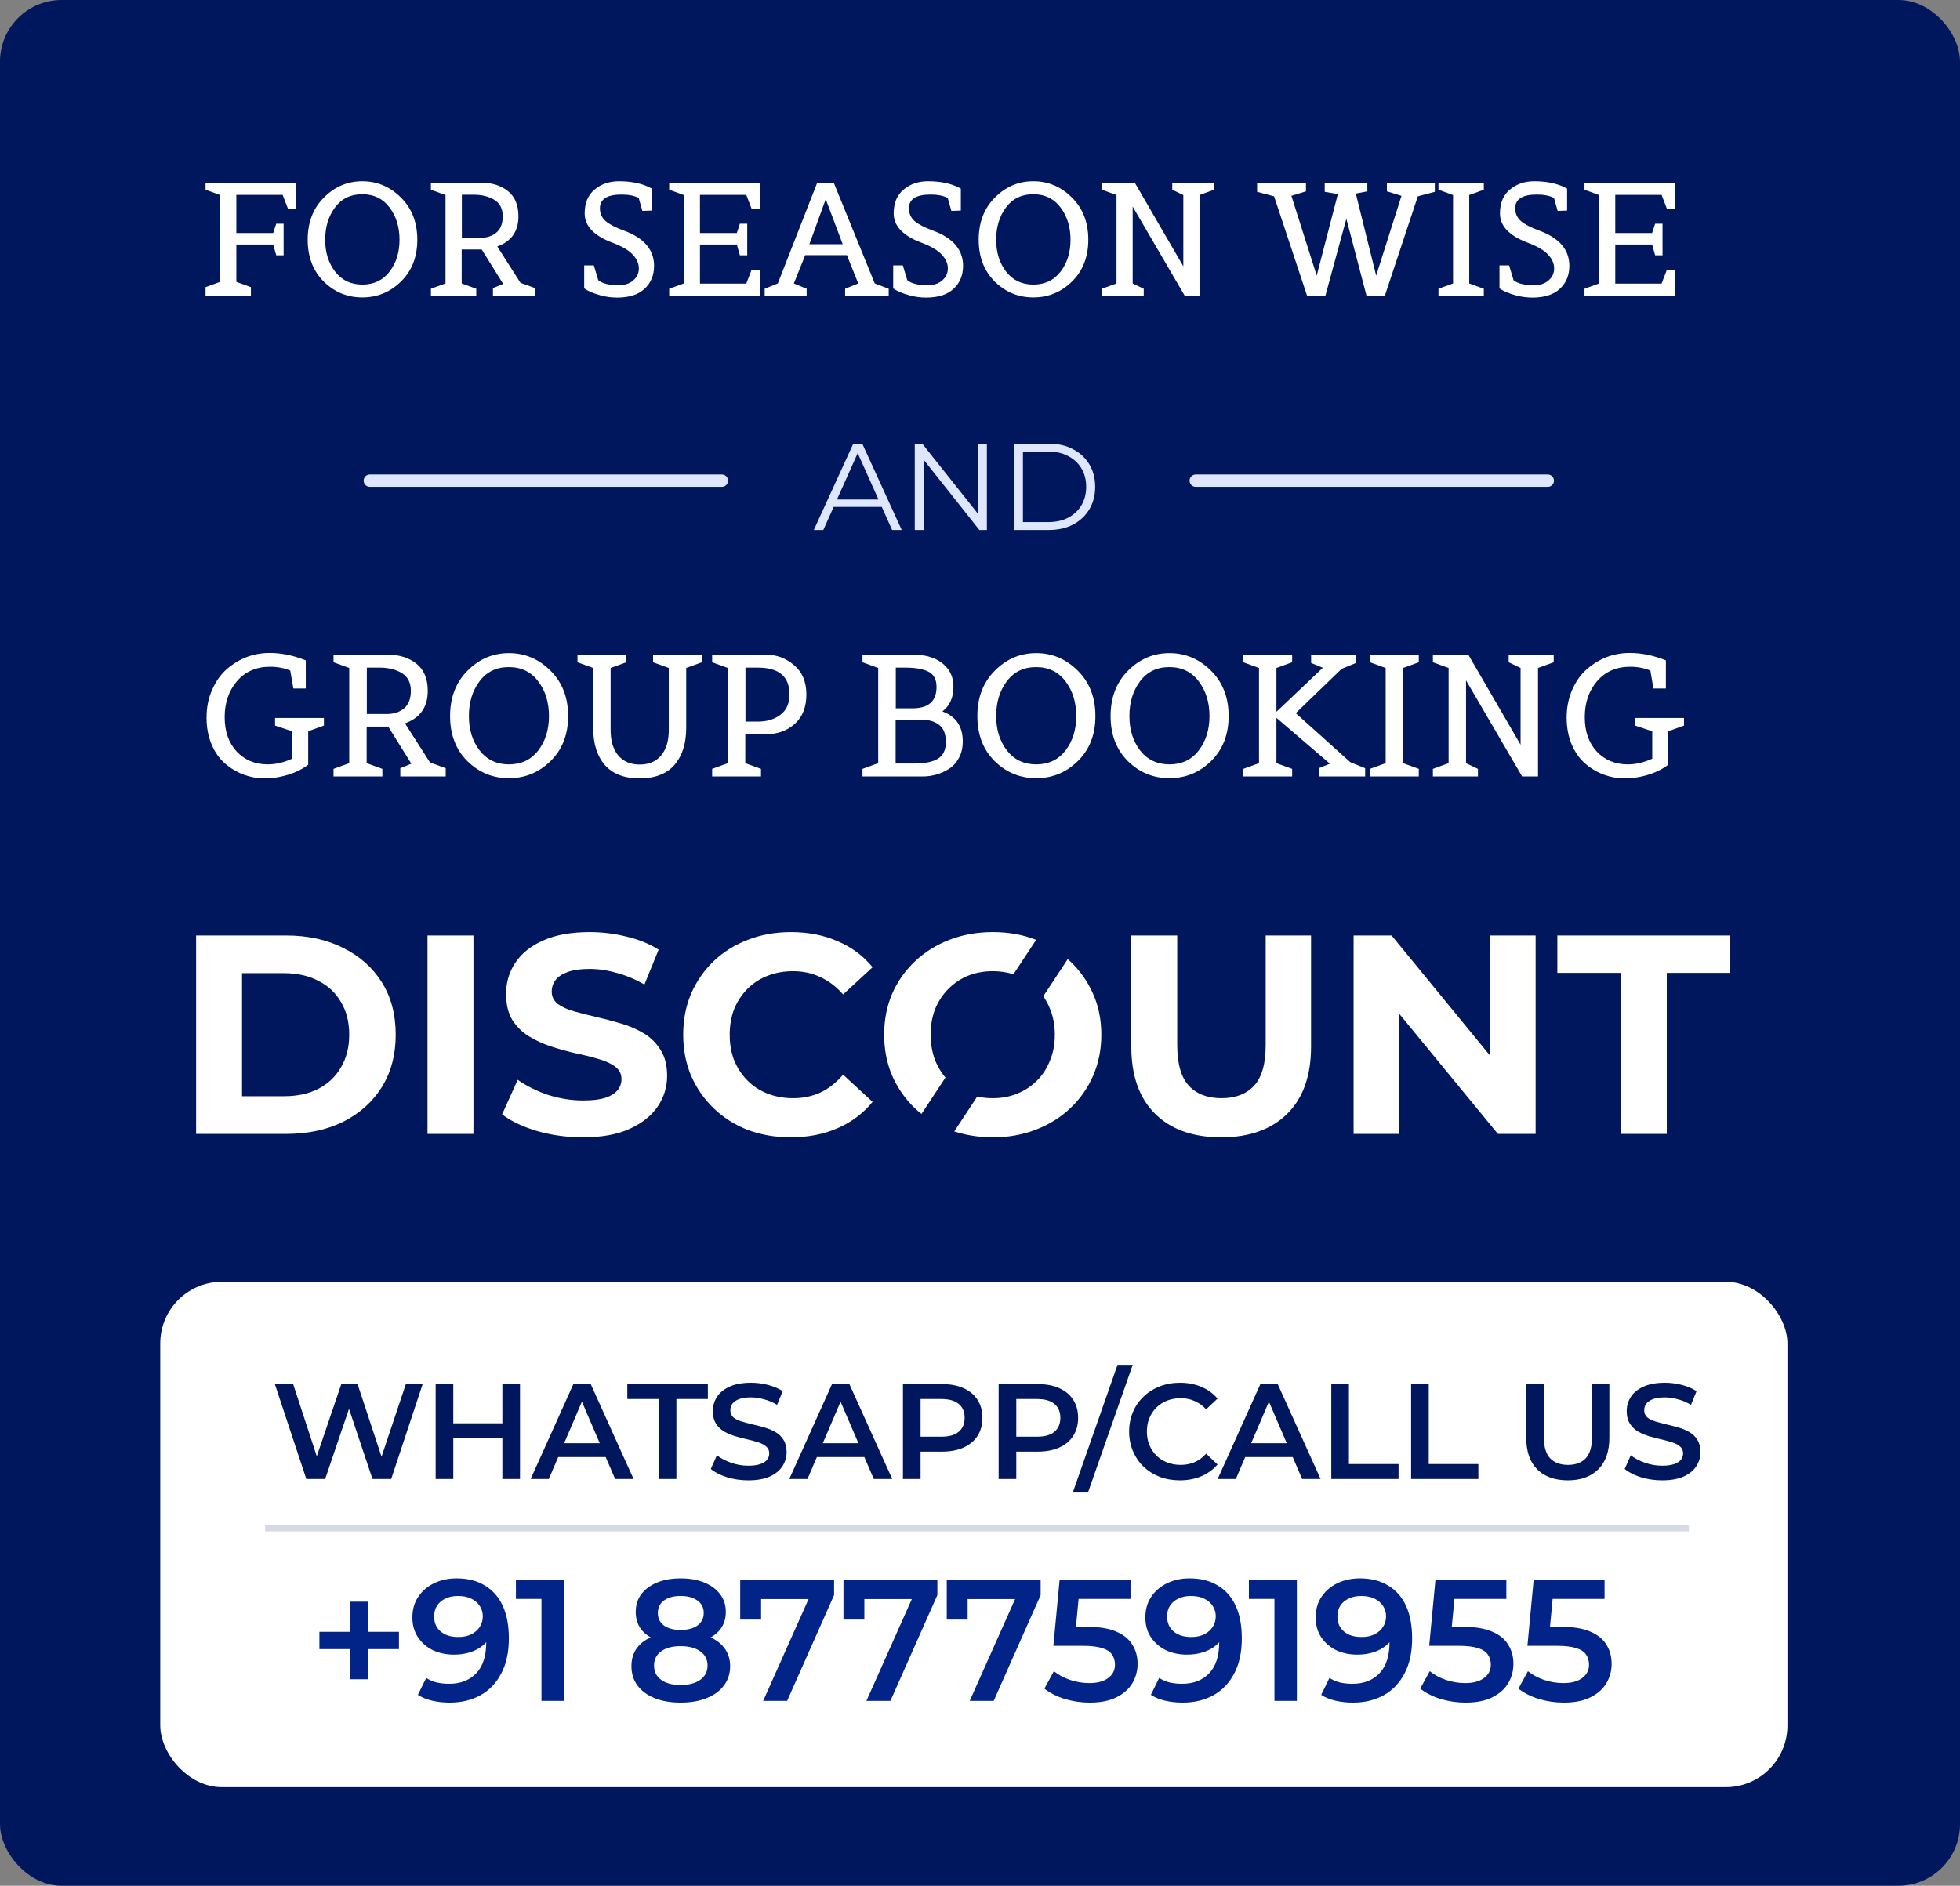
<svg width="159" height="153" viewBox="0 0 159 153" fill="none" xmlns="http://www.w3.org/2000/svg">
<rect x="0" y="0" width="159" height="153" fill="#808080" stroke="none"/>
<rect width="159" height="153" rx="5" fill="#00175D"/>
<path d="M20.355 24H16.676V23.298L17.859 22.869V15.823L16.676 15.394V14.822H24.034V16.928H23.358L22.929 15.81H19.172V18.904H22.162L22.409 18.15H23.007V20.711H22.409L22.162 19.84H19.172V22.869L20.355 23.298V24ZM32.527 22.843C31.651 23.701 30.607 24.13 29.394 24.13C28.18 24.13 27.136 23.701 26.261 22.843C25.394 21.976 24.961 20.845 24.961 19.45C24.961 18.046 25.398 16.906 26.274 16.031C27.149 15.147 28.189 14.705 29.394 14.705C30.598 14.705 31.643 15.147 32.527 16.031C33.411 16.906 33.853 18.046 33.853 19.45C33.853 20.845 33.411 21.976 32.527 22.843ZM26.378 19.45C26.378 20.473 26.646 21.335 27.184 22.037C27.73 22.739 28.466 23.09 29.394 23.09C30.33 23.09 31.066 22.739 31.604 22.037C32.141 21.335 32.41 20.473 32.41 19.45C32.41 18.419 32.141 17.548 31.604 16.837C31.066 16.118 30.325 15.758 29.381 15.758C28.445 15.758 27.708 16.118 27.171 16.837C26.642 17.548 26.378 18.419 26.378 19.45ZM43.407 24H39.989V23.376L40.821 23.038L39.078 20.243H37.453V22.999L38.636 23.428V24H34.958V23.428L36.141 22.999V15.823L34.958 15.394V14.822H39.014C39.906 14.822 40.634 15.047 41.197 15.498C41.77 15.949 42.056 16.633 42.056 17.552C42.056 18.774 41.483 19.589 40.34 19.996L42.224 22.947L43.407 23.376V24ZM37.467 19.294H38.974C39.495 19.294 39.923 19.155 40.261 18.878C40.608 18.592 40.782 18.146 40.782 17.539C40.782 16.932 40.556 16.49 40.105 16.213C39.655 15.936 39.087 15.797 38.403 15.797H37.467V19.294ZM47.392 21.53H48.172L48.535 22.739C48.873 23.008 49.424 23.142 50.187 23.142C50.681 23.142 51.075 23.012 51.37 22.752C51.673 22.492 51.825 22.167 51.825 21.777C51.825 21.378 51.66 21.006 51.331 20.659C51.01 20.304 50.455 19.979 49.666 19.684C48.176 19.121 47.431 18.332 47.431 17.318C47.431 16.469 47.699 15.823 48.236 15.381C48.774 14.93 49.432 14.705 50.212 14.705C51.166 14.705 51.98 14.865 52.657 15.186C52.734 15.221 52.808 15.26 52.877 15.303V17.084L52.111 17.11L51.812 16.057C51.456 15.875 50.992 15.784 50.42 15.784C49.251 15.784 48.666 16.157 48.666 16.902C48.666 17.318 48.822 17.665 49.133 17.942C49.454 18.211 49.948 18.466 50.615 18.709C52.245 19.307 53.059 20.26 53.059 21.569C53.059 22.332 52.804 22.951 52.292 23.428C51.781 23.905 51.04 24.143 50.069 24.143C49.627 24.143 49.19 24.087 48.757 23.974C48.124 23.801 47.669 23.606 47.392 23.389V21.53ZM61.645 24H54.287V23.428L55.47 22.999V15.823L54.287 15.394V14.822H61.645V16.928H60.969L60.54 15.81H56.783V18.904H59.773L60.02 18.15H60.618V20.711H60.02L59.773 19.84H56.783V23.012H60.54L60.969 21.894H61.645V24ZM72.094 24H68.558V23.428L69.624 22.999L68.701 20.698H65.321L64.398 22.999L65.438 23.428V24H62.032V23.428L63.098 22.999L66.296 14.822H67.635L70.963 22.999L72.094 23.428V24ZM68.363 19.814L66.985 16.161L65.659 19.814H68.363ZM72.459 21.53H73.239L73.603 22.739C73.941 23.008 74.492 23.142 75.254 23.142C75.748 23.142 76.142 23.012 76.437 22.752C76.74 22.492 76.892 22.167 76.892 21.777C76.892 21.378 76.728 21.006 76.398 20.659C76.078 20.304 75.523 19.979 74.734 19.684C73.243 19.121 72.498 18.332 72.498 17.318C72.498 16.469 72.767 15.823 73.304 15.381C73.841 14.93 74.5 14.705 75.28 14.705C76.234 14.705 77.048 14.865 77.724 15.186C77.802 15.221 77.876 15.26 77.945 15.303V17.084L77.178 17.11L76.879 16.057C76.524 15.875 76.06 15.784 75.488 15.784C74.318 15.784 73.733 16.157 73.733 16.902C73.733 17.318 73.889 17.665 74.201 17.942C74.522 18.211 75.016 18.466 75.683 18.709C77.312 19.307 78.127 20.26 78.127 21.569C78.127 22.332 77.871 22.951 77.36 23.428C76.849 23.905 76.108 24.143 75.137 24.143C74.695 24.143 74.257 24.087 73.824 23.974C73.192 23.801 72.737 23.606 72.459 23.389V21.53ZM86.96 22.843C86.084 23.701 85.04 24.13 83.826 24.13C82.613 24.13 81.569 23.701 80.694 22.843C79.827 21.976 79.394 20.845 79.394 19.45C79.394 18.046 79.831 16.906 80.707 16.031C81.582 15.147 82.622 14.705 83.826 14.705C85.031 14.705 86.076 15.147 86.96 16.031C87.844 16.906 88.285 18.046 88.285 19.45C88.285 20.845 87.844 21.976 86.96 22.843ZM80.811 19.45C80.811 20.473 81.079 21.335 81.617 22.037C82.162 22.739 82.899 23.09 83.826 23.09C84.763 23.09 85.499 22.739 86.037 22.037C86.574 21.335 86.843 20.473 86.843 19.45C86.843 18.419 86.574 17.548 86.037 16.837C85.499 16.118 84.758 15.758 83.814 15.758C82.877 15.758 82.141 16.118 81.603 16.837C81.075 17.548 80.811 18.419 80.811 19.45ZM97.307 24H96.111L91.886 16.759V22.999L92.783 23.428V24H89.39V23.428L90.573 22.999V15.823L89.39 15.394V14.822H92.055L95.994 21.608V15.823L95.097 15.394V14.822H98.49V15.394L97.307 15.823V24ZM101.979 14.822H105.944V15.524L104.761 15.888L106.815 22.362L108.531 15.745L107.465 15.563V14.822H110.923V15.524L109.987 15.706L111.638 22.362L113.692 15.888L112.509 15.524V14.822H116.396V15.563L115.018 15.927L112.34 24H110.858L109.22 17.747L107.517 24H106.035L103.357 15.927L101.979 15.563V14.822ZM120.371 24H116.692V23.428L117.875 22.999V15.823L116.692 15.394V14.822H120.371V15.394L119.188 15.823V22.999L120.371 23.428V24ZM121.642 21.53H122.422L122.786 22.739C123.124 23.008 123.675 23.142 124.437 23.142C124.931 23.142 125.326 23.012 125.62 22.752C125.924 22.492 126.075 22.167 126.075 21.777C126.075 21.378 125.911 21.006 125.581 20.659C125.261 20.304 124.706 19.979 123.917 19.684C122.427 19.121 121.681 18.332 121.681 17.318C121.681 16.469 121.95 15.823 122.487 15.381C123.025 14.93 123.683 14.705 124.463 14.705C125.417 14.705 126.231 14.865 126.907 15.186C126.985 15.221 127.059 15.26 127.128 15.303V17.084L126.361 17.11L126.062 16.057C125.707 15.875 125.243 15.784 124.671 15.784C123.501 15.784 122.916 16.157 122.916 16.902C122.916 17.318 123.072 17.665 123.384 17.942C123.705 18.211 124.199 18.466 124.866 18.709C126.496 19.307 127.31 20.26 127.31 21.569C127.31 22.332 127.055 22.951 126.543 23.428C126.032 23.905 125.291 24.143 124.32 24.143C123.878 24.143 123.441 24.087 123.007 23.974C122.375 23.801 121.92 23.606 121.642 23.389V21.53ZM135.896 24H128.538V23.428L129.721 22.999V15.823L128.538 15.394V14.822H135.896V16.928H135.22L134.791 15.81H131.034V18.904H134.024L134.271 18.15H134.869V20.711H134.271L134.024 19.84H131.034V23.012H134.791L135.22 21.894H135.896V24Z" fill="white"/>
<path d="M15.909 92V75.9H23.223C24.971 75.9 26.512 76.237 27.846 76.912C29.18 77.571 30.223 78.499 30.974 79.695C31.725 80.891 32.101 82.309 32.101 83.95C32.101 85.575 31.725 86.994 30.974 88.205C30.223 89.401 29.18 90.336 27.846 91.011C26.512 91.67 24.971 92 23.223 92H15.909ZM19.635 88.941H23.039C24.112 88.941 25.04 88.742 25.822 88.343C26.619 87.929 27.233 87.346 27.662 86.595C28.107 85.844 28.329 84.962 28.329 83.95C28.329 82.923 28.107 82.041 27.662 81.305C27.233 80.554 26.619 79.979 25.822 79.58C25.04 79.166 24.112 78.959 23.039 78.959H19.635V88.941ZM34.681 92V75.9H38.407V92H34.681ZM47.288 92.276C46 92.276 44.766 92.107 43.585 91.77C42.404 91.417 41.453 90.965 40.733 90.413L41.998 87.607C42.688 88.098 43.501 88.504 44.436 88.826C45.386 89.133 46.345 89.286 47.311 89.286C48.047 89.286 48.637 89.217 49.082 89.079C49.542 88.926 49.879 88.719 50.094 88.458C50.309 88.197 50.416 87.898 50.416 87.561C50.416 87.132 50.247 86.794 49.91 86.549C49.572 86.288 49.128 86.081 48.576 85.928C48.024 85.759 47.41 85.606 46.736 85.468C46.077 85.315 45.41 85.131 44.735 84.916C44.075 84.701 43.47 84.425 42.918 84.088C42.366 83.751 41.913 83.306 41.561 82.754C41.224 82.202 41.055 81.497 41.055 80.638C41.055 79.718 41.3 78.882 41.791 78.131C42.297 77.364 43.048 76.759 44.045 76.314C45.057 75.854 46.322 75.624 47.84 75.624C48.852 75.624 49.849 75.747 50.83 75.992C51.811 76.222 52.678 76.575 53.429 77.05L52.279 79.879C51.528 79.45 50.776 79.135 50.025 78.936C49.273 78.721 48.538 78.614 47.817 78.614C47.096 78.614 46.506 78.698 46.046 78.867C45.586 79.036 45.256 79.258 45.057 79.534C44.858 79.795 44.758 80.101 44.758 80.454C44.758 80.868 44.926 81.205 45.264 81.466C45.601 81.711 46.046 81.911 46.598 82.064C47.15 82.217 47.755 82.371 48.415 82.524C49.09 82.677 49.757 82.854 50.416 83.053C51.09 83.252 51.704 83.521 52.256 83.858C52.808 84.195 53.252 84.64 53.59 85.192C53.943 85.744 54.119 86.442 54.119 87.285C54.119 88.19 53.866 89.018 53.36 89.769C52.854 90.52 52.095 91.126 51.083 91.586C50.086 92.046 48.821 92.276 47.288 92.276ZM64.14 92.276C62.898 92.276 61.74 92.077 60.667 91.678C59.609 91.264 58.689 90.681 57.907 89.93C57.125 89.179 56.511 88.297 56.067 87.285C55.638 86.273 55.423 85.161 55.423 83.95C55.423 82.739 55.638 81.627 56.067 80.615C56.511 79.603 57.125 78.721 57.907 77.97C58.704 77.219 59.632 76.644 60.69 76.245C61.748 75.831 62.906 75.624 64.163 75.624C65.558 75.624 66.816 75.869 67.935 76.36C69.07 76.835 70.02 77.541 70.787 78.476L68.395 80.684C67.843 80.055 67.23 79.588 66.555 79.281C65.88 78.959 65.144 78.798 64.347 78.798C63.596 78.798 62.906 78.921 62.277 79.166C61.648 79.411 61.104 79.764 60.644 80.224C60.184 80.684 59.824 81.228 59.563 81.857C59.318 82.486 59.195 83.183 59.195 83.95C59.195 84.717 59.318 85.414 59.563 86.043C59.824 86.672 60.184 87.216 60.644 87.676C61.104 88.136 61.648 88.489 62.277 88.734C62.906 88.979 63.596 89.102 64.347 89.102C65.144 89.102 65.88 88.949 66.555 88.642C67.23 88.32 67.843 87.837 68.395 87.193L70.787 89.401C70.02 90.336 69.07 91.049 67.935 91.54C66.816 92.031 65.55 92.276 64.14 92.276ZM80.556 92.276C79.283 92.276 78.103 92.069 77.014 91.655C75.941 91.241 75.005 90.658 74.208 89.907C73.426 89.156 72.813 88.274 72.368 87.262C71.939 86.25 71.724 85.146 71.724 83.95C71.724 82.754 71.939 81.65 72.368 80.638C72.813 79.626 73.434 78.744 74.231 77.993C75.028 77.242 75.964 76.659 77.037 76.245C78.11 75.831 79.276 75.624 80.533 75.624C81.806 75.624 82.971 75.831 84.029 76.245C85.102 76.659 86.03 77.242 86.812 77.993C87.609 78.744 88.23 79.626 88.675 80.638C89.12 81.635 89.342 82.739 89.342 83.95C89.342 85.146 89.12 86.258 88.675 87.285C88.23 88.297 87.609 89.179 86.812 89.93C86.03 90.666 85.102 91.241 84.029 91.655C82.971 92.069 81.813 92.276 80.556 92.276ZM80.533 89.102C81.254 89.102 81.913 88.979 82.511 88.734C83.124 88.489 83.661 88.136 84.121 87.676C84.581 87.216 84.934 86.672 85.179 86.043C85.44 85.414 85.57 84.717 85.57 83.95C85.57 83.183 85.44 82.486 85.179 81.857C84.934 81.228 84.581 80.684 84.121 80.224C83.676 79.764 83.147 79.411 82.534 79.166C81.921 78.921 81.254 78.798 80.533 78.798C79.812 78.798 79.145 78.921 78.532 79.166C77.934 79.411 77.405 79.764 76.945 80.224C76.485 80.684 76.125 81.228 75.864 81.857C75.619 82.486 75.496 83.183 75.496 83.95C75.496 84.701 75.619 85.399 75.864 86.043C76.125 86.672 76.477 87.216 76.922 87.676C77.382 88.136 77.919 88.489 78.532 88.734C79.145 88.979 79.812 89.102 80.533 89.102ZM99.065 92.276C96.781 92.276 94.994 91.64 93.706 90.367C92.418 89.094 91.774 87.277 91.774 84.916V75.9H95.5V84.778C95.5 86.311 95.815 87.415 96.443 88.09C97.072 88.765 97.954 89.102 99.088 89.102C100.223 89.102 101.105 88.765 101.733 88.09C102.362 87.415 102.676 86.311 102.676 84.778V75.9H106.356V84.916C106.356 87.277 105.712 89.094 104.424 90.367C103.136 91.64 101.35 92.276 99.065 92.276ZM109.808 92V75.9H112.89L122.389 87.492H120.894V75.9H124.574V92H121.515L111.993 80.408H113.488V92H109.808ZM131.488 92V78.936H126.336V75.9H140.366V78.936H135.214V92H131.488Z" fill="white"/>
<path d="M21.88 52.976C22.832 52.976 23.807 53.177 24.806 53.578V55.86H23.798L23.546 54.404C23.042 54.199 22.496 54.096 21.908 54.096C20.788 54.096 19.892 54.488 19.22 55.272C18.557 56.047 18.226 57.017 18.226 58.184C18.226 59.351 18.553 60.284 19.206 60.984C19.869 61.675 20.704 62.02 21.712 62.02C22.365 62.02 23.028 61.866 23.7 61.558V59.332L22.314 58.87V58.254H26.276V58.87L25.002 59.332V62.048C24.367 62.524 23.602 62.851 22.706 63.028C22.314 63.112 21.866 63.154 21.362 63.154C20.858 63.154 20.321 63.051 19.752 62.846C19.192 62.631 18.688 62.328 18.24 61.936C17.792 61.544 17.433 61.031 17.162 60.396C16.891 59.752 16.756 59.024 16.756 58.212C16.756 57.4 16.905 56.653 17.204 55.972C17.503 55.291 17.895 54.735 18.38 54.306C19.397 53.419 20.564 52.976 21.88 52.976ZM36.157 63H32.475V62.328L33.371 61.964L31.495 58.954H29.745V61.922L31.019 62.384V63H27.057V62.384L28.331 61.922V54.194L27.057 53.732V53.116H31.425C32.386 53.116 33.17 53.359 33.777 53.844C34.393 54.329 34.701 55.067 34.701 56.056C34.701 57.372 34.085 58.249 32.853 58.688L34.883 61.866L36.157 62.328V63ZM29.759 57.932H31.383C31.943 57.932 32.405 57.783 32.769 57.484C33.142 57.176 33.329 56.695 33.329 56.042C33.329 55.389 33.086 54.913 32.601 54.614C32.116 54.315 31.504 54.166 30.767 54.166H29.759V57.932ZM44.66 61.754C43.718 62.678 42.593 63.14 41.286 63.14C39.98 63.14 38.855 62.678 37.912 61.754C36.979 60.821 36.512 59.603 36.512 58.1C36.512 56.588 36.984 55.361 37.926 54.418C38.869 53.466 39.989 52.99 41.286 52.99C42.584 52.99 43.708 53.466 44.66 54.418C45.612 55.361 46.088 56.588 46.088 58.1C46.088 59.603 45.612 60.821 44.66 61.754ZM38.038 58.1C38.038 59.201 38.328 60.13 38.906 60.886C39.494 61.642 40.288 62.02 41.286 62.02C42.294 62.02 43.088 61.642 43.666 60.886C44.245 60.13 44.534 59.201 44.534 58.1C44.534 56.989 44.245 56.051 43.666 55.286C43.088 54.511 42.29 54.124 41.272 54.124C40.264 54.124 39.471 54.511 38.892 55.286C38.323 56.051 38.038 56.989 38.038 58.1ZM54.253 59.234V54.194L52.979 53.732V53.116H56.941V53.732L55.667 54.194V59.066C55.667 60.326 55.35 61.325 54.715 62.062C54.08 62.79 53.138 63.154 51.887 63.154C50.636 63.154 49.694 62.79 49.059 62.062C48.434 61.334 48.121 60.335 48.121 59.066V54.194L46.847 53.732V53.116H50.809V53.732L49.535 54.194V59.234C49.535 60.111 49.74 60.797 50.151 61.292C50.571 61.787 51.15 62.034 51.887 62.034C52.634 62.034 53.212 61.791 53.623 61.306C54.043 60.811 54.253 60.121 54.253 59.234ZM61.734 63H57.772V62.384L59.046 61.922V54.194L57.772 53.732V53.116H62.14C62.998 53.116 63.759 53.401 64.422 53.97C65.084 54.53 65.416 55.323 65.416 56.35C65.416 57.367 65.103 58.161 64.478 58.73C63.852 59.29 63.073 59.57 62.14 59.57H60.46V61.922L61.734 62.384V63ZM60.474 58.548H61.482C62.21 58.548 62.816 58.366 63.302 58.002C63.796 57.638 64.044 57.083 64.044 56.336C64.044 54.889 63.19 54.166 61.482 54.166H60.474V58.548ZM74.826 63H69.968V62.384L71.242 61.922V54.194L69.968 53.732V53.116H74.07C75.32 53.116 76.244 53.48 76.842 54.208C77.178 54.619 77.346 55.123 77.346 55.72C77.346 56.597 77.047 57.265 76.45 57.722C77.551 58.123 78.102 58.935 78.102 60.158C78.102 60.662 77.999 61.105 77.794 61.488C77.588 61.871 77.318 62.169 76.982 62.384C76.328 62.795 75.61 63 74.826 63ZM72.656 61.95H74.168C75.026 61.95 75.666 61.819 76.086 61.558C76.515 61.297 76.73 60.844 76.73 60.2C76.73 59.556 76.548 59.094 76.184 58.814C75.82 58.534 75.353 58.394 74.784 58.394H72.656V61.95ZM72.67 57.47H74.028C75.325 57.47 75.974 56.891 75.974 55.734C75.974 55.137 75.759 54.726 75.33 54.502C74.9 54.278 74.261 54.166 73.412 54.166H72.67V57.47ZM87.434 61.754C86.492 62.678 85.367 63.14 84.06 63.14C82.754 63.14 81.629 62.678 80.686 61.754C79.753 60.821 79.286 59.603 79.286 58.1C79.286 56.588 79.758 55.361 80.7 54.418C81.643 53.466 82.763 52.99 84.06 52.99C85.358 52.99 86.482 53.466 87.434 54.418C88.386 55.361 88.862 56.588 88.862 58.1C88.862 59.603 88.386 60.821 87.434 61.754ZM80.812 58.1C80.812 59.201 81.102 60.13 81.68 60.886C82.268 61.642 83.062 62.02 84.06 62.02C85.068 62.02 85.862 61.642 86.44 60.886C87.019 60.13 87.308 59.201 87.308 58.1C87.308 56.989 87.019 56.051 86.44 55.286C85.862 54.511 85.064 54.124 84.046 54.124C83.038 54.124 82.245 54.511 81.666 55.286C81.097 56.051 80.812 56.989 80.812 58.1ZM98.242 61.754C97.299 62.678 96.175 63.14 94.868 63.14C93.561 63.14 92.437 62.678 91.494 61.754C90.561 60.821 90.094 59.603 90.094 58.1C90.094 56.588 90.566 55.361 91.508 54.418C92.451 53.466 93.571 52.99 94.868 52.99C96.165 52.99 97.29 53.466 98.242 54.418C99.194 55.361 99.67 56.588 99.67 58.1C99.67 59.603 99.194 60.821 98.242 61.754ZM91.62 58.1C91.62 59.201 91.909 60.13 92.488 60.886C93.076 61.642 93.87 62.02 94.868 62.02C95.876 62.02 96.669 61.642 97.248 60.886C97.827 60.13 98.116 59.201 98.116 58.1C98.116 56.989 97.827 56.051 97.248 55.286C96.669 54.511 95.871 54.124 94.854 54.124C93.846 54.124 93.053 54.511 92.474 55.286C91.905 56.051 91.62 56.989 91.62 58.1ZM110.744 63H106.992V62.328L107.888 61.964L103.548 58.24V61.922L104.822 62.384V63H100.86V62.384L102.134 61.922V54.194L100.86 53.732V53.116H104.822V53.732L103.548 54.194V57.75L107.314 54.18L106.362 53.788V53.116H110.002V53.788L108.84 54.264L105.116 57.862L109.554 61.852L110.744 62.328V63ZM115.097 63H111.135V62.384L112.409 61.922V54.194L111.135 53.732V53.116H115.097V53.732L113.823 54.194V61.922L115.097 62.384V63ZM124.767 63H123.479L118.929 55.202V61.922L119.895 62.384V63H116.241V62.384L117.515 61.922V54.194L116.241 53.732V53.116H119.111L123.353 60.424V54.194L122.387 53.732V53.116H126.041V53.732L124.767 54.194V63ZM132.215 52.976C133.167 52.976 134.143 53.177 135.141 53.578V55.86H134.133L133.881 54.404C133.377 54.199 132.831 54.096 132.243 54.096C131.123 54.096 130.227 54.488 129.555 55.272C128.893 56.047 128.561 57.017 128.561 58.184C128.561 59.351 128.888 60.284 129.541 60.984C130.204 61.675 131.039 62.02 132.047 62.02C132.701 62.02 133.363 61.866 134.035 61.558V59.332L132.649 58.87V58.254H136.611V58.87L135.337 59.332V62.048C134.703 62.524 133.937 62.851 133.041 63.028C132.649 63.112 132.201 63.154 131.697 63.154C131.193 63.154 130.657 63.051 130.087 62.846C129.527 62.631 129.023 62.328 128.575 61.936C128.127 61.544 127.768 61.031 127.497 60.396C127.227 59.752 127.091 59.024 127.091 58.212C127.091 57.4 127.241 56.653 127.539 55.972C127.838 55.291 128.23 54.735 128.715 54.306C129.733 53.419 130.899 52.976 132.215 52.976Z" fill="white"/>
<path d="M66.02 43L69.22 36H69.95L73.15 43H72.37L69.43 36.43H69.73L66.79 43H66.02ZM67.28 41.13L67.5 40.53H71.57L71.79 41.13H67.28ZM74.208 43V36H74.818L79.648 42.08H79.328V36H80.058V43H79.448L74.628 36.92H74.948V43H74.208ZM82.243 43V36H85.093C85.839 36 86.493 36.15 87.053 36.45C87.619 36.743 88.059 37.153 88.373 37.68C88.686 38.207 88.843 38.813 88.843 39.5C88.843 40.187 88.686 40.793 88.373 41.32C88.059 41.847 87.619 42.26 87.053 42.56C86.493 42.853 85.839 43 85.093 43H82.243ZM82.983 42.36H85.053C85.673 42.36 86.209 42.24 86.663 42C87.123 41.753 87.479 41.417 87.733 40.99C87.986 40.557 88.113 40.06 88.113 39.5C88.113 38.933 87.986 38.437 87.733 38.01C87.479 37.583 87.123 37.25 86.663 37.01C86.209 36.763 85.673 36.64 85.053 36.64H82.983V42.36Z" fill="#DFE7FF"/>
<path d="M30 39H58.561" stroke="#DFE7FF" stroke-linecap="round"/>
<path d="M97 39H125.561" stroke="#DFE7FF" stroke-linecap="round"/>
<rect x="13" y="104" width="132" height="41" rx="5" fill="white"/>
<path d="M24.849 120L22.297 112.3H23.782L26.059 119.263H25.322L27.687 112.3H29.007L31.306 119.263H30.591L32.923 112.3H34.287L31.735 120H30.217L28.116 113.719H28.512L26.378 120H24.849ZM40.754 112.3H42.184V120H40.754V112.3ZM36.772 120H35.342V112.3H36.772V120ZM40.864 116.7H36.651V115.479H40.864V116.7ZM43.048 120L46.513 112.3H47.921L51.397 120H49.901L46.92 113.059H47.492L44.522 120H43.048ZM44.643 118.218L45.028 117.096H49.186L49.571 118.218H44.643ZM53.442 120V113.51H50.89V112.3H57.424V113.51H54.872V120H53.442ZM60.699 120.11C60.097 120.11 59.522 120.026 58.972 119.857C58.422 119.681 57.985 119.457 57.663 119.186L58.158 118.075C58.466 118.317 58.847 118.519 59.302 118.68C59.756 118.841 60.222 118.922 60.699 118.922C61.102 118.922 61.428 118.878 61.678 118.79C61.927 118.702 62.11 118.585 62.228 118.438C62.345 118.284 62.404 118.112 62.404 117.921C62.404 117.686 62.319 117.499 62.151 117.36C61.982 117.213 61.762 117.1 61.491 117.019C61.227 116.931 60.93 116.85 60.6 116.777C60.277 116.704 59.951 116.619 59.621 116.524C59.298 116.421 59.001 116.293 58.73 116.139C58.466 115.978 58.249 115.765 58.081 115.501C57.912 115.237 57.828 114.9 57.828 114.489C57.828 114.071 57.938 113.69 58.158 113.345C58.385 112.993 58.726 112.714 59.181 112.509C59.643 112.296 60.226 112.19 60.93 112.19C61.392 112.19 61.85 112.249 62.305 112.366C62.759 112.483 63.155 112.652 63.493 112.872L63.042 113.983C62.697 113.778 62.341 113.627 61.975 113.532C61.608 113.429 61.256 113.378 60.919 113.378C60.523 113.378 60.2 113.426 59.951 113.521C59.709 113.616 59.529 113.741 59.412 113.895C59.302 114.049 59.247 114.225 59.247 114.423C59.247 114.658 59.327 114.848 59.489 114.995C59.657 115.134 59.874 115.244 60.138 115.325C60.409 115.406 60.71 115.486 61.04 115.567C61.37 115.64 61.696 115.725 62.019 115.82C62.349 115.915 62.646 116.04 62.91 116.194C63.181 116.348 63.397 116.557 63.559 116.821C63.727 117.085 63.812 117.419 63.812 117.822C63.812 118.233 63.698 118.614 63.471 118.966C63.251 119.311 62.91 119.589 62.448 119.802C61.986 120.007 61.403 120.11 60.699 120.11ZM64.031 120L67.496 112.3H68.904L72.38 120H70.884L67.903 113.059H68.475L65.505 120H64.031ZM65.626 118.218L66.011 117.096H70.169L70.554 118.218H65.626ZM73.249 120V112.3H76.417C77.099 112.3 77.682 112.41 78.166 112.63C78.657 112.85 79.035 113.165 79.299 113.576C79.563 113.987 79.695 114.474 79.695 115.039C79.695 115.604 79.563 116.091 79.299 116.502C79.035 116.913 78.657 117.228 78.166 117.448C77.682 117.668 77.099 117.778 76.417 117.778H74.041L74.679 117.107V120H73.249ZM74.679 117.261L74.041 116.568H76.351C76.982 116.568 77.455 116.436 77.77 116.172C78.093 115.901 78.254 115.523 78.254 115.039C78.254 114.548 78.093 114.17 77.77 113.906C77.455 113.642 76.982 113.51 76.351 113.51H74.041L74.679 112.806V117.261ZM81.013 120V112.3H84.181C84.863 112.3 85.446 112.41 85.93 112.63C86.421 112.85 86.799 113.165 87.063 113.576C87.327 113.987 87.459 114.474 87.459 115.039C87.459 115.604 87.327 116.091 87.063 116.502C86.799 116.913 86.421 117.228 85.93 117.448C85.446 117.668 84.863 117.778 84.181 117.778H81.805L82.443 117.107V120H81.013ZM82.443 117.261L81.805 116.568H84.115C84.746 116.568 85.219 116.436 85.534 116.172C85.857 115.901 86.018 115.523 86.018 115.039C86.018 114.548 85.857 114.17 85.534 113.906C85.219 113.642 84.746 113.51 84.115 113.51H81.805L82.443 112.806V117.261ZM87.026 121.1L90.656 110.738H91.888L88.258 121.1H87.026ZM95.712 120.11C95.125 120.11 94.579 120.015 94.073 119.824C93.574 119.626 93.138 119.351 92.763 118.999C92.397 118.64 92.111 118.218 91.906 117.734C91.7 117.25 91.597 116.722 91.597 116.15C91.597 115.578 91.7 115.05 91.906 114.566C92.111 114.082 92.4 113.664 92.775 113.312C93.148 112.953 93.585 112.678 94.084 112.487C94.582 112.289 95.129 112.19 95.722 112.19C96.353 112.19 96.929 112.3 97.45 112.52C97.97 112.733 98.41 113.052 98.769 113.477L97.846 114.346C97.567 114.045 97.255 113.822 96.91 113.675C96.566 113.521 96.192 113.444 95.788 113.444C95.385 113.444 95.015 113.51 94.677 113.642C94.347 113.774 94.058 113.961 93.808 114.203C93.567 114.445 93.376 114.731 93.237 115.061C93.105 115.391 93.038 115.754 93.038 116.15C93.038 116.546 93.105 116.909 93.237 117.239C93.376 117.569 93.567 117.855 93.808 118.097C94.058 118.339 94.347 118.526 94.677 118.658C95.015 118.79 95.385 118.856 95.788 118.856C96.192 118.856 96.566 118.783 96.91 118.636C97.255 118.482 97.567 118.251 97.846 117.943L98.769 118.823C98.41 119.241 97.97 119.56 97.45 119.78C96.929 120 96.35 120.11 95.712 120.11ZM98.78 120L102.245 112.3H103.653L107.129 120H105.633L102.652 113.059H103.224L100.254 120H98.78ZM100.375 118.218L100.76 117.096H104.918L105.303 118.218H100.375ZM107.998 120V112.3H109.428V118.79H113.454V120H107.998ZM114.473 120V112.3H115.903V118.79H119.929V120H114.473ZM127.189 120.11C126.133 120.11 125.304 119.813 124.703 119.219C124.109 118.625 123.812 117.767 123.812 116.645V112.3H125.242V116.59C125.242 117.382 125.41 117.958 125.748 118.317C126.092 118.676 126.576 118.856 127.2 118.856C127.823 118.856 128.303 118.676 128.641 118.317C128.978 117.958 129.147 117.382 129.147 116.59V112.3H130.555V116.645C130.555 117.767 130.254 118.625 129.653 119.219C129.059 119.813 128.237 120.11 127.189 120.11ZM134.834 120.11C134.233 120.11 133.657 120.026 133.107 119.857C132.557 119.681 132.121 119.457 131.798 119.186L132.293 118.075C132.601 118.317 132.983 118.519 133.437 118.68C133.892 118.841 134.358 118.922 134.834 118.922C135.238 118.922 135.564 118.878 135.813 118.79C136.063 118.702 136.246 118.585 136.363 118.438C136.481 118.284 136.539 118.112 136.539 117.921C136.539 117.686 136.455 117.499 136.286 117.36C136.118 117.213 135.898 117.1 135.626 117.019C135.362 116.931 135.065 116.85 134.735 116.777C134.413 116.704 134.086 116.619 133.756 116.524C133.434 116.421 133.137 116.293 132.865 116.139C132.601 115.978 132.385 115.765 132.216 115.501C132.048 115.237 131.963 114.9 131.963 114.489C131.963 114.071 132.073 113.69 132.293 113.345C132.521 112.993 132.862 112.714 133.316 112.509C133.778 112.296 134.361 112.19 135.065 112.19C135.527 112.19 135.986 112.249 136.44 112.366C136.895 112.483 137.291 112.652 137.628 112.872L137.177 113.983C136.833 113.778 136.477 113.627 136.11 113.532C135.744 113.429 135.392 113.378 135.054 113.378C134.658 113.378 134.336 113.426 134.086 113.521C133.844 113.616 133.665 113.741 133.547 113.895C133.437 114.049 133.382 114.225 133.382 114.423C133.382 114.658 133.463 114.848 133.624 114.995C133.793 115.134 134.009 115.244 134.273 115.325C134.545 115.406 134.845 115.486 135.175 115.567C135.505 115.64 135.832 115.725 136.154 115.82C136.484 115.915 136.781 116.04 137.045 116.194C137.317 116.348 137.533 116.557 137.694 116.821C137.863 117.085 137.947 117.419 137.947 117.822C137.947 118.233 137.834 118.614 137.606 118.966C137.386 119.311 137.045 119.589 136.583 119.802C136.121 120.007 135.538 120.11 134.834 120.11Z" fill="#00175D"/>
<path d="M28.388 136.25V129.95H29.886V136.25H28.388ZM25.91 133.8V132.4H32.364V133.8H25.91ZM37.038 128.06C37.934 128.06 38.694 128.251 39.32 128.634C39.955 129.007 40.44 129.553 40.776 130.272C41.112 130.991 41.28 131.877 41.28 132.932C41.28 134.052 41.075 134.999 40.664 135.774C40.263 136.549 39.703 137.137 38.984 137.538C38.265 137.939 37.43 138.14 36.478 138.14C35.983 138.14 35.512 138.089 35.064 137.986C34.616 137.883 34.228 137.725 33.902 137.51L34.574 136.138C34.844 136.315 35.139 136.441 35.456 136.516C35.773 136.581 36.1 136.614 36.436 136.614C37.36 136.614 38.093 136.329 38.634 135.76C39.175 135.191 39.446 134.351 39.446 133.24C39.446 133.063 39.441 132.857 39.432 132.624C39.422 132.381 39.39 132.139 39.334 131.896L39.894 132.512C39.735 132.895 39.507 133.217 39.208 133.478C38.909 133.73 38.559 133.921 38.158 134.052C37.757 134.183 37.313 134.248 36.828 134.248C36.193 134.248 35.619 134.127 35.106 133.884C34.602 133.632 34.2 133.282 33.902 132.834C33.603 132.377 33.454 131.845 33.454 131.238C33.454 130.585 33.612 130.025 33.93 129.558C34.247 129.082 34.676 128.713 35.218 128.452C35.769 128.191 36.375 128.06 37.038 128.06ZM37.136 129.488C36.763 129.488 36.431 129.558 36.142 129.698C35.852 129.829 35.624 130.02 35.456 130.272C35.297 130.515 35.218 130.809 35.218 131.154C35.218 131.667 35.395 132.073 35.75 132.372C36.105 132.671 36.581 132.82 37.178 132.82C37.57 132.82 37.915 132.75 38.214 132.61C38.513 132.461 38.746 132.26 38.914 132.008C39.082 131.747 39.166 131.457 39.166 131.14C39.166 130.832 39.087 130.557 38.928 130.314C38.769 130.062 38.541 129.861 38.242 129.712C37.943 129.563 37.575 129.488 37.136 129.488ZM43.925 138V128.9L44.724 129.726H41.853V128.2H45.745V138H43.925ZM55.213 138.14C54.401 138.14 53.696 138.019 53.099 137.776C52.501 137.533 52.039 137.193 51.713 136.754C51.386 136.306 51.223 135.783 51.223 135.186C51.223 134.589 51.381 134.085 51.699 133.674C52.016 133.263 52.473 132.951 53.071 132.736C53.668 132.521 54.382 132.414 55.213 132.414C56.043 132.414 56.757 132.521 57.355 132.736C57.961 132.951 58.423 133.268 58.741 133.688C59.067 134.099 59.231 134.598 59.231 135.186C59.231 135.783 59.063 136.306 58.727 136.754C58.4 137.193 57.933 137.533 57.327 137.776C56.729 138.019 56.025 138.14 55.213 138.14ZM55.213 136.712C55.885 136.712 56.417 136.572 56.809 136.292C57.201 136.012 57.397 135.625 57.397 135.13C57.397 134.645 57.201 134.262 56.809 133.982C56.417 133.702 55.885 133.562 55.213 133.562C54.541 133.562 54.013 133.702 53.631 133.982C53.248 134.262 53.057 134.645 53.057 135.13C53.057 135.625 53.248 136.012 53.631 136.292C54.013 136.572 54.541 136.712 55.213 136.712ZM55.213 133.366C54.457 133.366 53.808 133.268 53.267 133.072C52.725 132.867 52.305 132.573 52.007 132.19C51.717 131.798 51.573 131.331 51.573 130.79C51.573 130.23 51.722 129.749 52.021 129.348C52.329 128.937 52.758 128.62 53.309 128.396C53.859 128.172 54.494 128.06 55.213 128.06C55.941 128.06 56.58 128.172 57.131 128.396C57.681 128.62 58.111 128.937 58.419 129.348C58.727 129.749 58.881 130.23 58.881 130.79C58.881 131.331 58.731 131.798 58.433 132.19C58.143 132.573 57.723 132.867 57.173 133.072C56.622 133.268 55.969 133.366 55.213 133.366ZM55.213 132.246C55.791 132.246 56.249 132.125 56.585 131.882C56.921 131.63 57.089 131.294 57.089 130.874C57.089 130.435 56.916 130.095 56.571 129.852C56.225 129.609 55.773 129.488 55.213 129.488C54.653 129.488 54.205 129.609 53.869 129.852C53.533 130.095 53.365 130.435 53.365 130.874C53.365 131.294 53.528 131.63 53.855 131.882C54.191 132.125 54.643 132.246 55.213 132.246ZM61.91 138L65.956 128.928L66.431 129.74H60.873L61.742 128.858V131.406H60.047V128.2H67.663V129.418L63.855 138H61.91ZM70.287 138L74.333 128.928L74.809 129.74H69.251L70.119 128.858V131.406H68.425V128.2H76.041V129.418L72.233 138H70.287ZM78.665 138L82.711 128.928L83.187 129.74H77.629L78.497 128.858V131.406H76.803V128.2H84.419V129.418L80.611 138H78.665ZM88.406 138.14C87.715 138.14 87.039 138.042 86.376 137.846C85.723 137.641 85.172 137.361 84.724 137.006L85.494 135.592C85.849 135.881 86.278 136.115 86.782 136.292C87.295 136.469 87.827 136.558 88.378 136.558C89.022 136.558 89.526 136.423 89.89 136.152C90.263 135.881 90.45 135.517 90.45 135.06C90.45 134.752 90.371 134.481 90.212 134.248C90.063 134.015 89.792 133.837 89.4 133.716C89.017 133.595 88.49 133.534 87.818 133.534H85.452L85.956 128.2H91.71V129.726H86.628L87.58 128.858L87.202 132.848L86.25 131.994H88.224C89.195 131.994 89.974 132.125 90.562 132.386C91.159 132.638 91.593 132.993 91.864 133.45C92.144 133.898 92.284 134.411 92.284 134.99C92.284 135.559 92.144 136.082 91.864 136.558C91.584 137.034 91.155 137.417 90.576 137.706C90.007 137.995 89.283 138.14 88.406 138.14ZM96.498 128.06C97.394 128.06 98.155 128.251 98.78 128.634C99.415 129.007 99.9 129.553 100.236 130.272C100.572 130.991 100.74 131.877 100.74 132.932C100.74 134.052 100.535 134.999 100.124 135.774C99.723 136.549 99.163 137.137 98.444 137.538C97.725 137.939 96.89 138.14 95.938 138.14C95.443 138.14 94.972 138.089 94.524 137.986C94.076 137.883 93.689 137.725 93.362 137.51L94.034 136.138C94.305 136.315 94.599 136.441 94.916 136.516C95.233 136.581 95.56 136.614 95.896 136.614C96.82 136.614 97.553 136.329 98.094 135.76C98.635 135.191 98.906 134.351 98.906 133.24C98.906 133.063 98.901 132.857 98.892 132.624C98.883 132.381 98.85 132.139 98.794 131.896L99.354 132.512C99.195 132.895 98.967 133.217 98.668 133.478C98.369 133.73 98.019 133.921 97.618 134.052C97.217 134.183 96.773 134.248 96.288 134.248C95.653 134.248 95.079 134.127 94.566 133.884C94.062 133.632 93.661 133.282 93.362 132.834C93.063 132.377 92.914 131.845 92.914 131.238C92.914 130.585 93.073 130.025 93.39 129.558C93.707 129.082 94.137 128.713 94.678 128.452C95.229 128.191 95.835 128.06 96.498 128.06ZM96.596 129.488C96.223 129.488 95.891 129.558 95.602 129.698C95.313 129.829 95.084 130.02 94.916 130.272C94.757 130.515 94.678 130.809 94.678 131.154C94.678 131.667 94.855 132.073 95.21 132.372C95.565 132.671 96.041 132.82 96.638 132.82C97.03 132.82 97.375 132.75 97.674 132.61C97.973 132.461 98.206 132.26 98.374 132.008C98.542 131.747 98.626 131.457 98.626 131.14C98.626 130.832 98.547 130.557 98.388 130.314C98.229 130.062 98.001 129.861 97.702 129.712C97.403 129.563 97.035 129.488 96.596 129.488ZM103.386 138V128.9L104.184 129.726H101.314V128.2H105.206V138H103.386ZM110.314 128.06C111.21 128.06 111.97 128.251 112.596 128.634C113.23 129.007 113.716 129.553 114.052 130.272C114.388 130.991 114.556 131.877 114.556 132.932C114.556 134.052 114.35 134.999 113.94 135.774C113.538 136.549 112.978 137.137 112.26 137.538C111.541 137.939 110.706 138.14 109.754 138.14C109.259 138.14 108.788 138.089 108.34 137.986C107.892 137.883 107.504 137.725 107.178 137.51L107.85 136.138C108.12 136.315 108.414 136.441 108.732 136.516C109.049 136.581 109.376 136.614 109.712 136.614C110.636 136.614 111.368 136.329 111.91 135.76C112.451 135.191 112.722 134.351 112.722 133.24C112.722 133.063 112.717 132.857 112.708 132.624C112.698 132.381 112.666 132.139 112.61 131.896L113.17 132.512C113.011 132.895 112.782 133.217 112.484 133.478C112.185 133.73 111.835 133.921 111.434 134.052C111.032 134.183 110.589 134.248 110.104 134.248C109.469 134.248 108.895 134.127 108.382 133.884C107.878 133.632 107.476 133.282 107.178 132.834C106.879 132.377 106.73 131.845 106.73 131.238C106.73 130.585 106.888 130.025 107.206 129.558C107.523 129.082 107.952 128.713 108.494 128.452C109.044 128.191 109.651 128.06 110.314 128.06ZM110.412 129.488C110.038 129.488 109.707 129.558 109.418 129.698C109.128 129.829 108.9 130.02 108.732 130.272C108.573 130.515 108.494 130.809 108.494 131.154C108.494 131.667 108.671 132.073 109.026 132.372C109.38 132.671 109.856 132.82 110.454 132.82C110.846 132.82 111.191 132.75 111.49 132.61C111.788 132.461 112.022 132.26 112.19 132.008C112.358 131.747 112.442 131.457 112.442 131.14C112.442 130.832 112.362 130.557 112.204 130.314C112.045 130.062 111.816 129.861 111.518 129.712C111.219 129.563 110.85 129.488 110.412 129.488ZM118.895 138.14C118.204 138.14 117.528 138.042 116.865 137.846C116.212 137.641 115.661 137.361 115.213 137.006L115.983 135.592C116.338 135.881 116.767 136.115 117.271 136.292C117.784 136.469 118.316 136.558 118.867 136.558C119.511 136.558 120.015 136.423 120.379 136.152C120.752 135.881 120.939 135.517 120.939 135.06C120.939 134.752 120.86 134.481 120.701 134.248C120.552 134.015 120.281 133.837 119.889 133.716C119.506 133.595 118.979 133.534 118.307 133.534H115.941L116.445 128.2H122.199V129.726H117.117L118.069 128.858L117.691 132.848L116.739 131.994H118.713C119.684 131.994 120.463 132.125 121.051 132.386C121.648 132.638 122.082 132.993 122.353 133.45C122.633 133.898 122.773 134.411 122.773 134.99C122.773 135.559 122.633 136.082 122.353 136.558C122.073 137.034 121.644 137.417 121.065 137.706C120.496 137.995 119.772 138.14 118.895 138.14ZM126.862 138.14C126.172 138.14 125.495 138.042 124.832 137.846C124.179 137.641 123.628 137.361 123.18 137.006L123.95 135.592C124.305 135.881 124.734 136.115 125.238 136.292C125.752 136.469 126.284 136.558 126.834 136.558C127.478 136.558 127.982 136.423 128.346 136.152C128.72 135.881 128.906 135.517 128.906 135.06C128.906 134.752 128.827 134.481 128.668 134.248C128.519 134.015 128.248 133.837 127.856 133.716C127.474 133.595 126.946 133.534 126.274 133.534H123.908L124.412 128.2H130.166V129.726H125.084L126.036 128.858L125.658 132.848L124.706 131.994H126.68C127.651 131.994 128.43 132.125 129.018 132.386C129.616 132.638 130.05 132.993 130.32 133.45C130.6 133.898 130.74 134.411 130.74 134.99C130.74 135.559 130.6 136.082 130.32 136.558C130.04 137.034 129.611 137.417 129.032 137.706C128.463 137.995 127.74 138.14 126.862 138.14Z" fill="#022387"/>
<path d="M73.309 95.3L88.191 72.7" stroke="#00175D" stroke-width="3"/>
<path d="M21.5 124H137" stroke="#00175D" stroke-opacity="0.16" stroke-width="0.5"/>
</svg>

